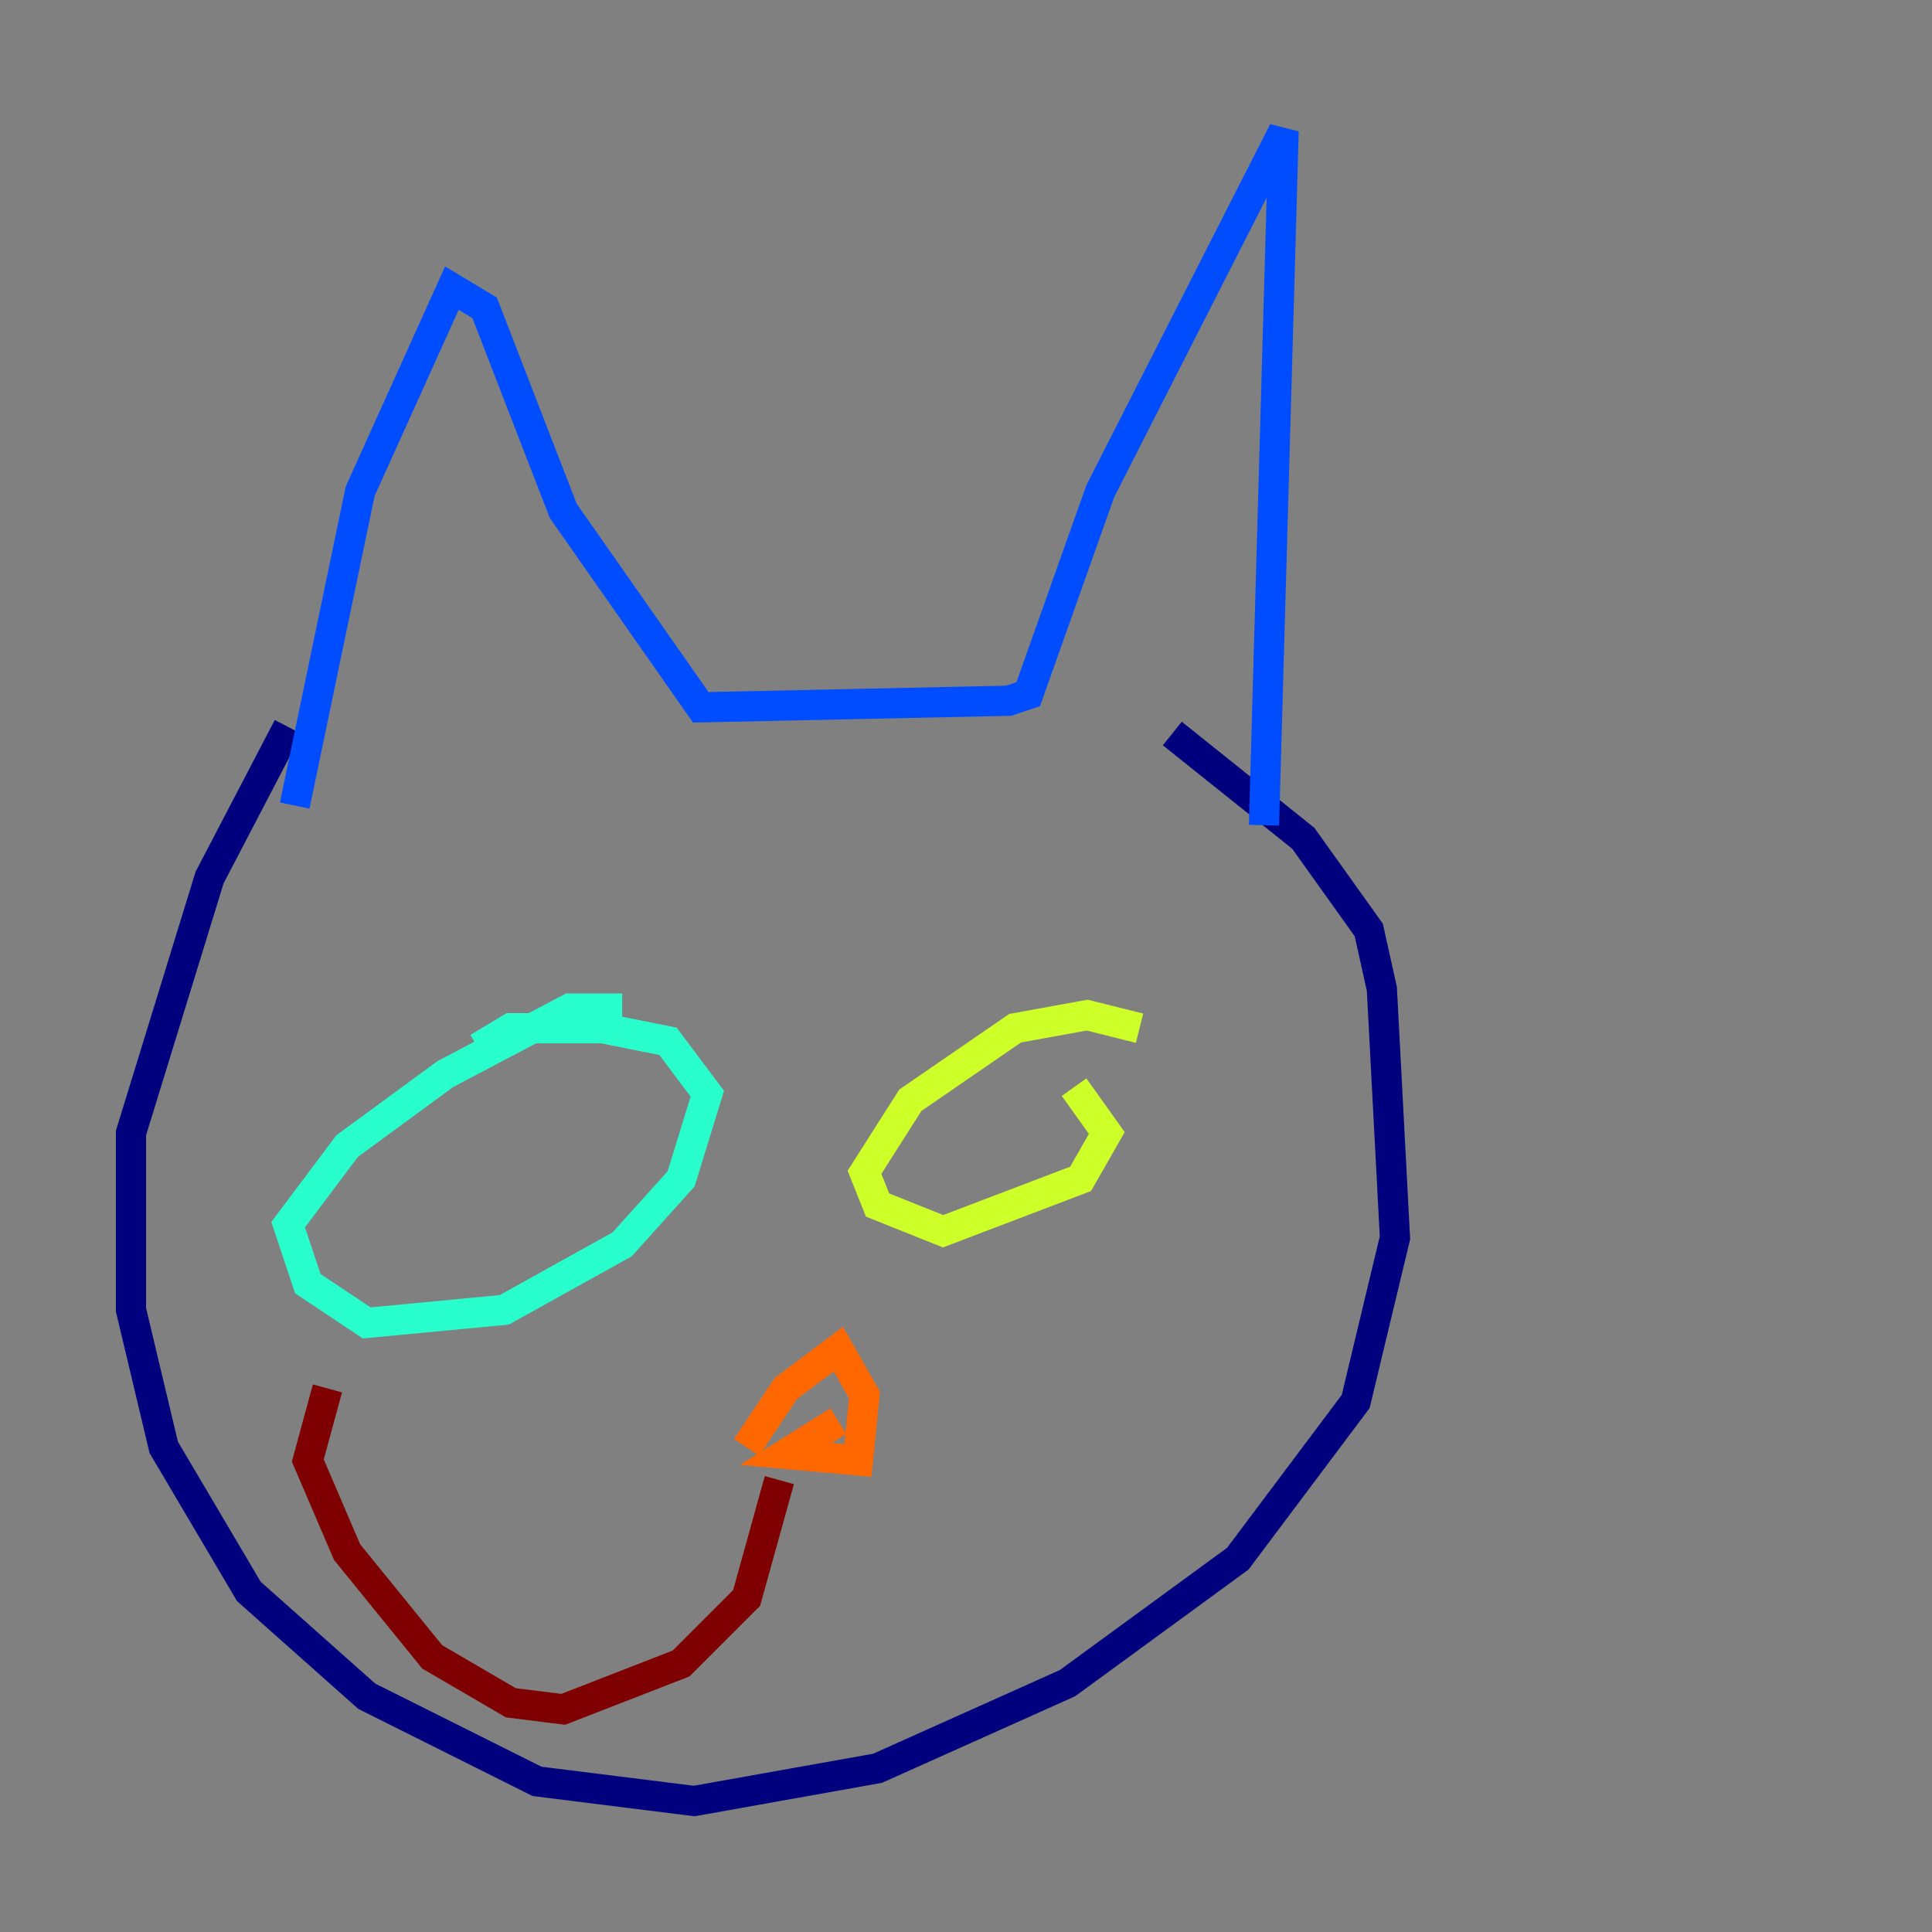 <?xml version="1.0" encoding="utf-8" ?>
<svg baseProfile="tiny" height="128" version="1.2" viewBox="0,0,128,128" width="128" xmlns="http://www.w3.org/2000/svg" xmlns:ev="http://www.w3.org/2001/xml-events" xmlns:xlink="http://www.w3.org/1999/xlink"><rect x="0" y="0" width="128" height="128" fill="#808080" stroke="none"/><defs /><polyline fill="none" points="19.091,48.163 13.885,58.142 8.678,75.064 8.678,86.78 10.848,95.891 16.488,105.437 24.298,112.38 35.58,118.02 45.993,119.322 58.142,117.153 70.725,111.512 82.007,103.268 89.817,92.854 92.42,82.007 91.552,65.519 90.685,61.614 86.346,55.539 77.668,48.597" stroke="#00007f" stroke-width="2" /><polyline fill="none" points="19.525,53.37 23.864,32.542 29.939,19.091 32.108,20.393 37.315,33.844 46.427,46.861 66.82,46.427 68.122,45.993 72.895,32.542 85.044,8.678 83.742,54.671" stroke="#004cff" stroke-width="2" /><polyline fill="none" points="41.22,66.82 37.749,66.82 29.505,71.159 22.997,75.932 19.091,81.139 20.393,85.044 24.298,87.647 33.41,86.78 41.22,82.441 45.125,78.102 46.861,72.461 44.258,68.99 39.919,68.122 33.844,68.122 31.675,69.424" stroke="#29ffcd" stroke-width="2" /><polyline fill="none" points="75.498,68.122 72.027,67.254 67.254,68.122 60.312,72.895 57.275,77.668 58.142,79.837 62.481,81.573 71.593,78.102 73.329,75.064 71.159,72.027" stroke="#cdff29" stroke-width="2" /><polyline fill="none" points="49.464,95.891 52.068,91.986 55.539,89.383 57.275,92.42 56.841,96.759 52.068,96.325 55.539,94.156" stroke="#ff6700" stroke-width="2" /><polyline fill="none" points="51.634,98.061 49.464,105.871 45.125,110.21 37.315,113.248 33.844,112.814 28.637,109.776 22.997,102.834 20.393,96.759 21.695,91.986" stroke="#7f0000" stroke-width="2" /></svg>